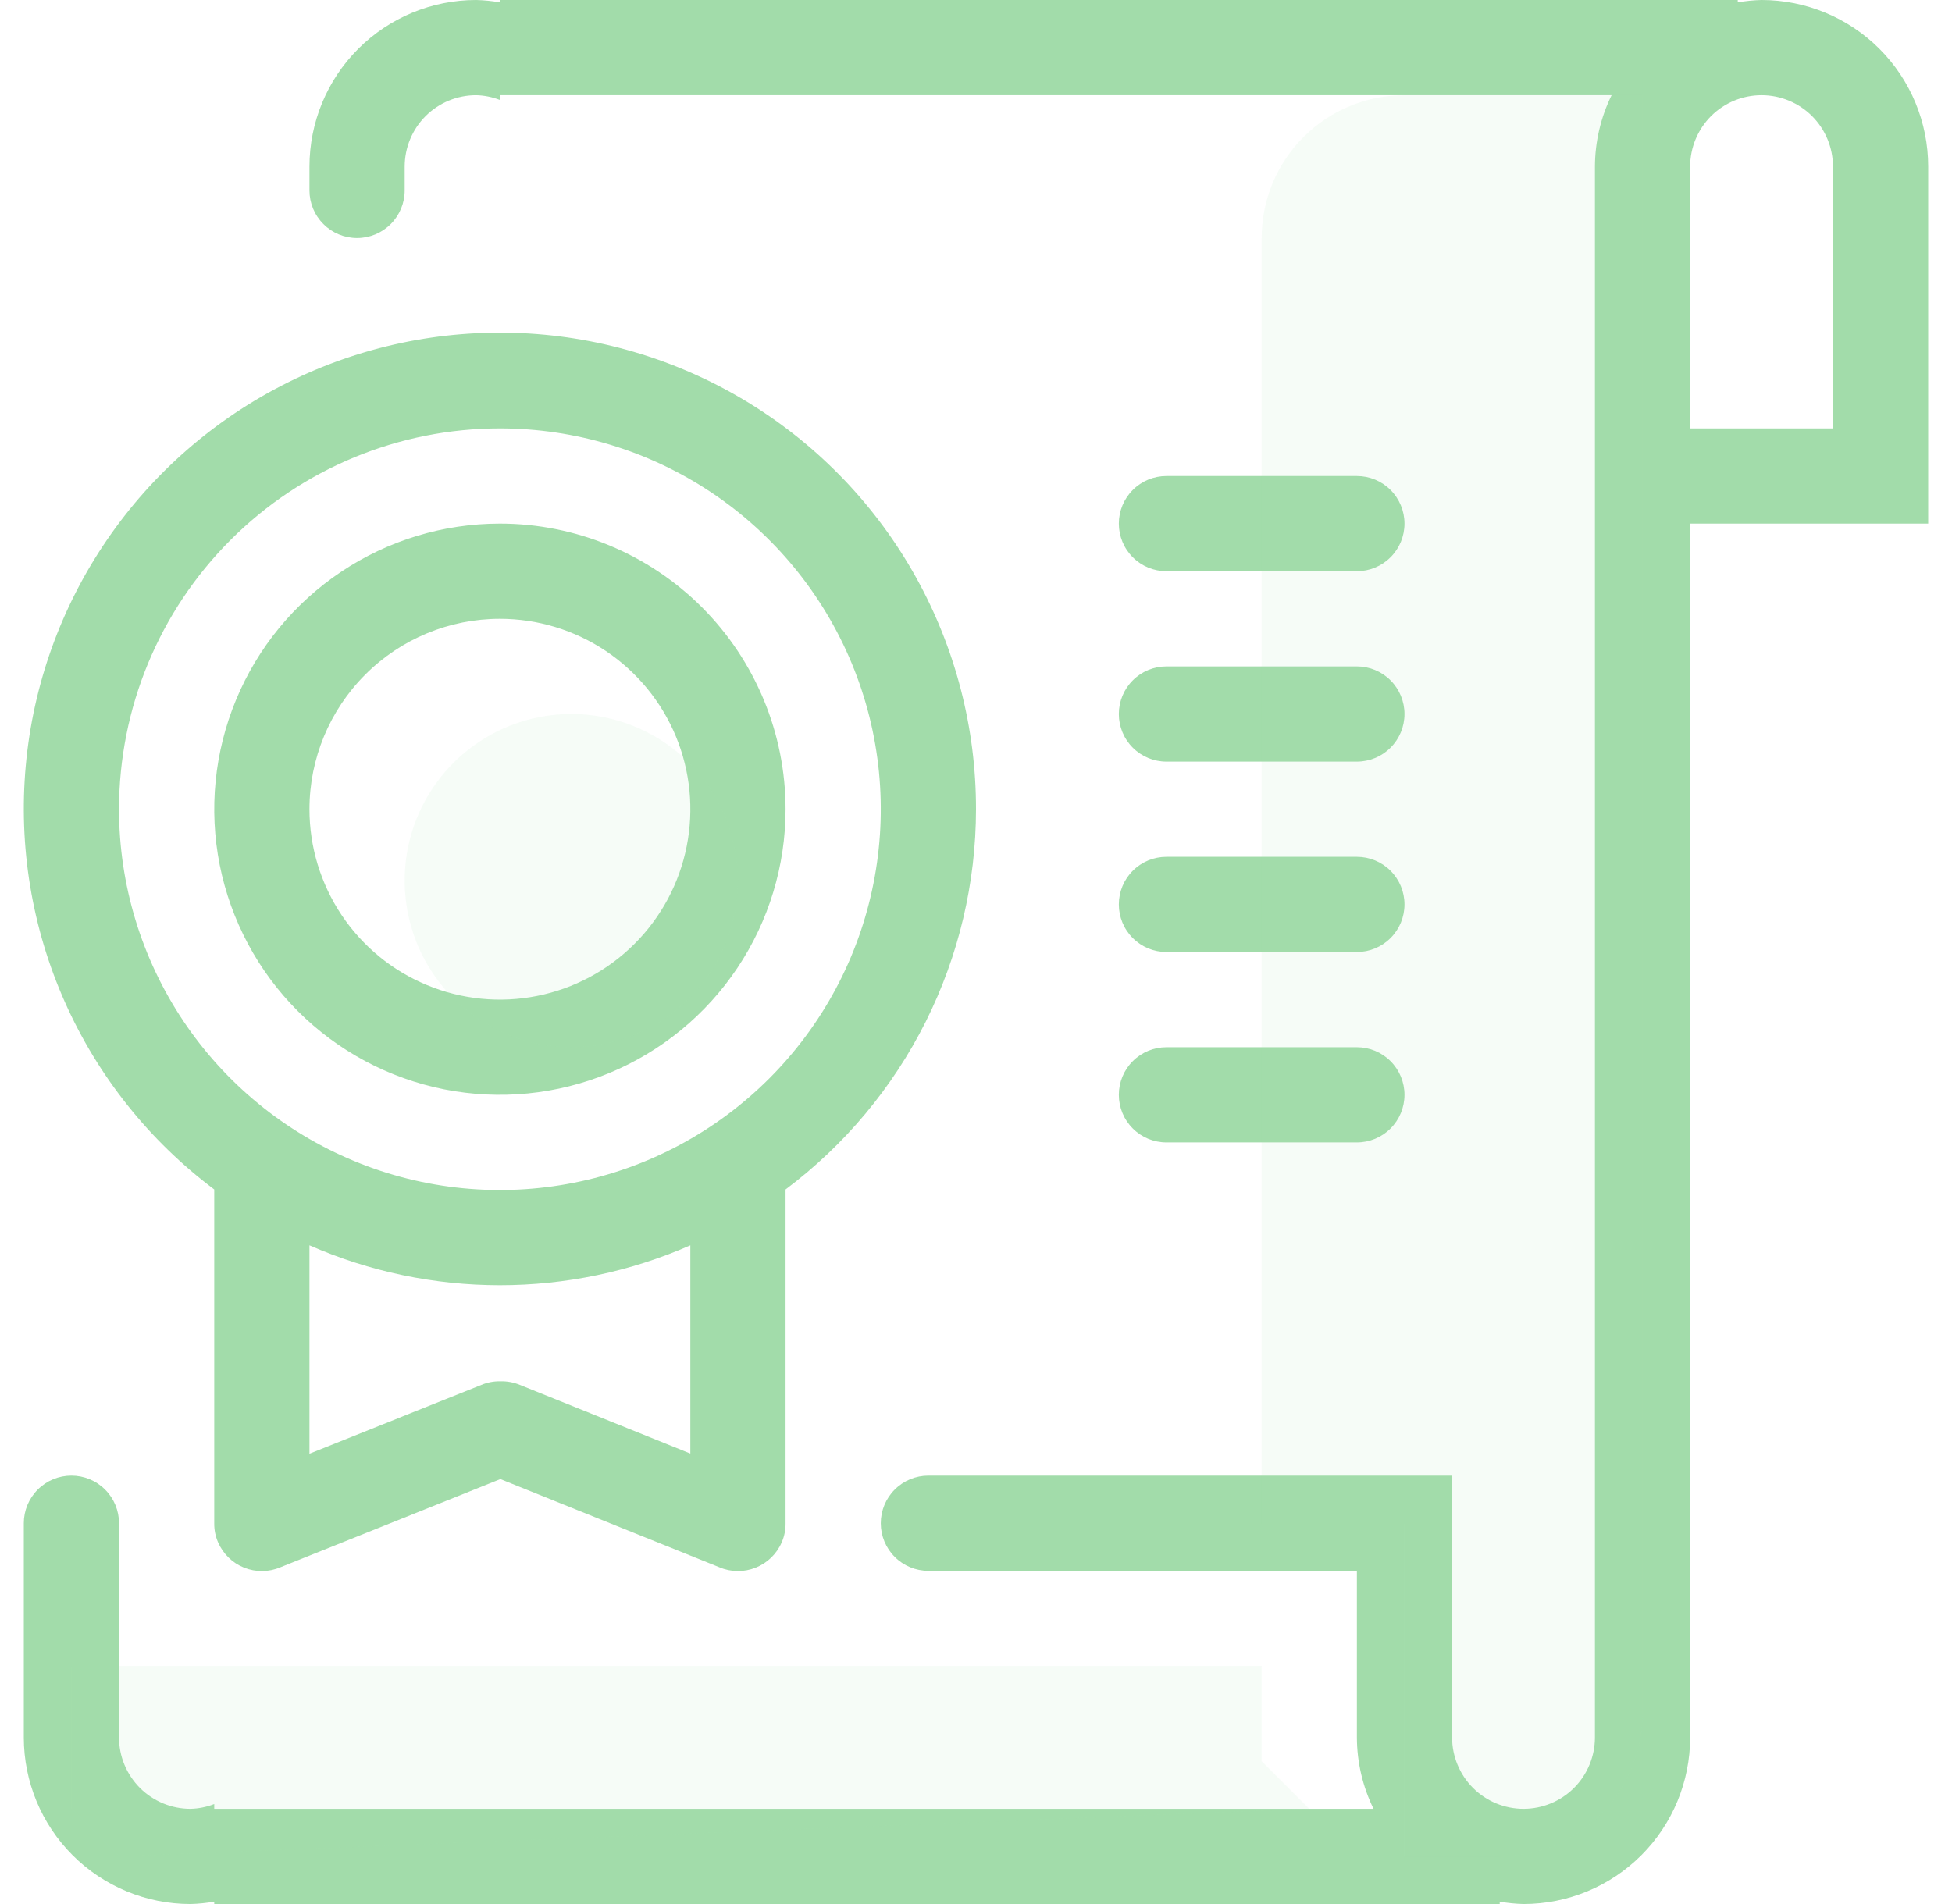 <svg width="41" height="40" viewBox="0 0 41 40" fill="none" xmlns="http://www.w3.org/2000/svg">
<g clip-path="url(#clip0_17_581)">
<path fill-rule="evenodd" clip-rule="evenodd" d="M24.5 10H28.5C28.765 10 29.02 10.105 29.207 10.293C29.395 10.48 29.5 10.735 29.5 11C29.5 11.265 29.395 11.52 29.207 11.707C29.02 11.895 28.765 12 28.5 12H24.5C24.235 12 23.98 11.895 23.793 11.707C23.605 11.52 23.5 11.265 23.5 11C23.5 10.735 23.605 10.48 23.793 10.293C23.98 10.105 24.235 10 24.5 10ZM24.5 14H28.5C28.765 14 29.02 14.105 29.207 14.293C29.395 14.48 29.5 14.735 29.5 15C29.5 15.265 29.395 15.52 29.207 15.707C29.02 15.895 28.765 16 28.5 16H24.5C24.235 16 23.98 15.895 23.793 15.707C23.605 15.52 23.5 15.265 23.5 15C23.5 14.735 23.605 14.48 23.793 14.293C23.98 14.105 24.235 14 24.5 14ZM24.5 22H28.5C28.765 22 29.02 22.105 29.207 22.293C29.395 22.48 29.5 22.735 29.5 23C29.5 23.265 29.395 23.52 29.207 23.707C29.02 23.895 28.765 24 28.5 24H24.5C24.235 24 23.98 23.895 23.793 23.707C23.605 23.52 23.5 23.265 23.5 23C23.5 22.735 23.605 22.48 23.793 22.293C23.98 22.105 24.235 22 24.5 22ZM24.5 18H28.5C28.765 18 29.02 18.105 29.207 18.293C29.395 18.48 29.5 18.735 29.5 19C29.5 19.265 29.395 19.52 29.207 19.707C29.02 19.895 28.765 20 28.5 20H24.5C24.235 20 23.98 19.895 23.793 19.707C23.605 19.52 23.5 19.265 23.5 19C23.5 18.735 23.605 18.48 23.793 18.293C23.98 18.105 24.235 18 24.5 18ZM39.5 11H35.5V36.5C35.5 37.428 35.131 38.319 34.475 38.975C33.819 39.631 32.928 40 32 40C31.832 39.996 31.665 39.979 31.5 39.95V40H4.5V39.95C4.335 39.979 4.168 39.996 4 40C3.072 40 2.182 39.631 1.525 38.975C0.869 38.319 0.5 37.428 0.5 36.5V32C0.5 31.735 0.605 31.48 0.793 31.293C0.98 31.105 1.235 31 1.5 31C1.765 31 2.02 31.105 2.207 31.293C2.395 31.48 2.5 31.735 2.5 32V36.5C2.5 36.898 2.658 37.279 2.939 37.561C3.221 37.842 3.602 38 4 38C4.171 37.996 4.34 37.962 4.5 37.9V38H28.85C28.621 37.533 28.502 37.02 28.5 36.5V33H19.5C19.235 33 18.98 32.895 18.793 32.707C18.605 32.52 18.5 32.265 18.5 32C18.5 31.735 18.605 31.48 18.793 31.293C18.98 31.105 19.235 31 19.5 31H30.5V36.5C30.5 36.898 30.658 37.279 30.939 37.561C31.221 37.842 31.602 38 32 38C32.398 38 32.779 37.842 33.061 37.561C33.342 37.279 33.5 36.898 33.5 36.5V3.5C33.502 2.98 33.621 2.467 33.85 2H10.5V2.1C10.34 2.038 10.171 2.004 10 2C9.602 2 9.221 2.158 8.939 2.439C8.658 2.721 8.5 3.102 8.5 3.5V4C8.5 4.265 8.395 4.52 8.207 4.707C8.02 4.895 7.765 5 7.5 5C7.235 5 6.98 4.895 6.793 4.707C6.605 4.52 6.5 4.265 6.5 4V3.5C6.5 2.572 6.869 1.681 7.525 1.025C8.182 0.369 9.072 0 10 0C10.168 0.004 10.335 0.021 10.5 0.05V0H36.5V0.05C36.665 0.021 36.832 0.004 37 0C37.928 0 38.819 0.369 39.475 1.025C40.131 1.681 40.5 2.572 40.5 3.5V11H39.5ZM38.5 3.5C38.5 3.102 38.342 2.721 38.061 2.439C37.779 2.158 37.398 2 37 2C36.602 2 36.221 2.158 35.939 2.439C35.658 2.721 35.5 3.102 35.5 3.5V8V9H38.5V3.5ZM20.5 17C20.499 18.551 20.137 20.08 19.443 21.466C18.748 22.852 17.741 24.058 16.5 24.988V32C16.502 32.138 16.475 32.274 16.42 32.4C16.316 32.643 16.119 32.835 15.873 32.933C15.628 33.031 15.353 33.029 15.11 32.925L10.51 31.073L5.89 32.925C5.647 33.029 5.372 33.031 5.127 32.933C4.881 32.835 4.685 32.643 4.58 32.4C4.525 32.274 4.498 32.138 4.5 32V24.988C3.136 23.965 2.056 22.61 1.363 21.052C0.67 19.494 0.387 17.785 0.541 16.087C0.694 14.389 1.28 12.758 2.241 11.35C3.202 9.942 4.508 8.803 6.033 8.041C7.559 7.279 9.254 6.921 10.957 6.998C12.66 7.076 14.315 7.589 15.765 8.486C17.215 9.384 18.411 10.637 19.239 12.127C20.068 13.618 20.502 15.295 20.5 17ZM6.5 30.54L10.11 29.094C10.237 29.041 10.373 29.015 10.51 29.018C10.65 29.014 10.79 29.04 10.92 29.094L14.5 30.536V26.162C13.239 26.715 11.877 27 10.5 27C9.123 27 7.761 26.715 6.5 26.162V30.54ZM2.5 17C2.5 18.582 2.969 20.129 3.848 21.445C4.727 22.76 5.977 23.785 7.439 24.391C8.9 24.997 10.509 25.155 12.061 24.846C13.613 24.538 15.038 23.776 16.157 22.657C17.276 21.538 18.038 20.113 18.346 18.561C18.655 17.009 18.497 15.4 17.891 13.938C17.285 12.477 16.26 11.227 14.945 10.348C13.629 9.469 12.082 9 10.5 9C8.378 9 6.343 9.843 4.843 11.343C3.343 12.843 2.5 14.878 2.5 17ZM16.5 17C16.5 18.187 16.148 19.347 15.489 20.333C14.829 21.32 13.893 22.089 12.796 22.543C11.7 22.997 10.493 23.116 9.329 22.885C8.166 22.653 7.096 22.082 6.257 21.243C5.418 20.404 4.847 19.334 4.615 18.171C4.384 17.007 4.503 15.8 4.957 14.704C5.411 13.607 6.18 12.671 7.167 12.011C8.153 11.352 9.313 11 10.5 11C12.091 11 13.617 11.632 14.743 12.757C15.868 13.883 16.5 15.409 16.5 17ZM6.5 17C6.5 17.791 6.735 18.564 7.174 19.222C7.614 19.88 8.238 20.393 8.969 20.695C9.7 20.998 10.505 21.078 11.28 20.923C12.056 20.769 12.769 20.388 13.328 19.828C13.888 19.269 14.269 18.556 14.423 17.78C14.578 17.004 14.498 16.2 14.196 15.469C13.893 14.738 13.38 14.114 12.722 13.674C12.065 13.235 11.291 13 10.5 13C9.439 13 8.422 13.421 7.672 14.172C6.922 14.922 6.5 15.939 6.5 17Z" fill="#A2DCAA"/>
<path opacity="0.1" fill-rule="evenodd" clip-rule="evenodd" d="M31.5 39H29.5V32H26.5V5C26.5 4.204 26.816 3.441 27.379 2.879C27.941 2.316 28.704 2 29.5 2H34.5V36C34.5 36.796 34.184 37.559 33.621 38.121C33.059 38.684 32.296 39 31.5 39ZM12 22C11.308 22 10.631 21.795 10.056 21.41C9.48 21.026 9.031 20.479 8.766 19.839C8.502 19.2 8.432 18.496 8.567 17.817C8.702 17.138 9.036 16.515 9.525 16.025C10.015 15.536 10.638 15.202 11.317 15.067C11.996 14.932 12.7 15.002 13.339 15.266C13.979 15.531 14.526 15.98 14.91 16.555C15.295 17.131 15.5 17.808 15.5 18.5C15.5 19.428 15.131 20.319 14.475 20.975C13.819 21.631 12.928 22 12 22ZM26.5 37L27.5 38L2.5 39L1.5 38V35H26.5V37Z" fill="#A2DCAA"/>
</g>
<defs>
<clipPath id="clip0_17_581">
<rect width="40" height="40" fill="white" transform="translate(0.5)"/>
</clipPath>
</defs>
</svg>
